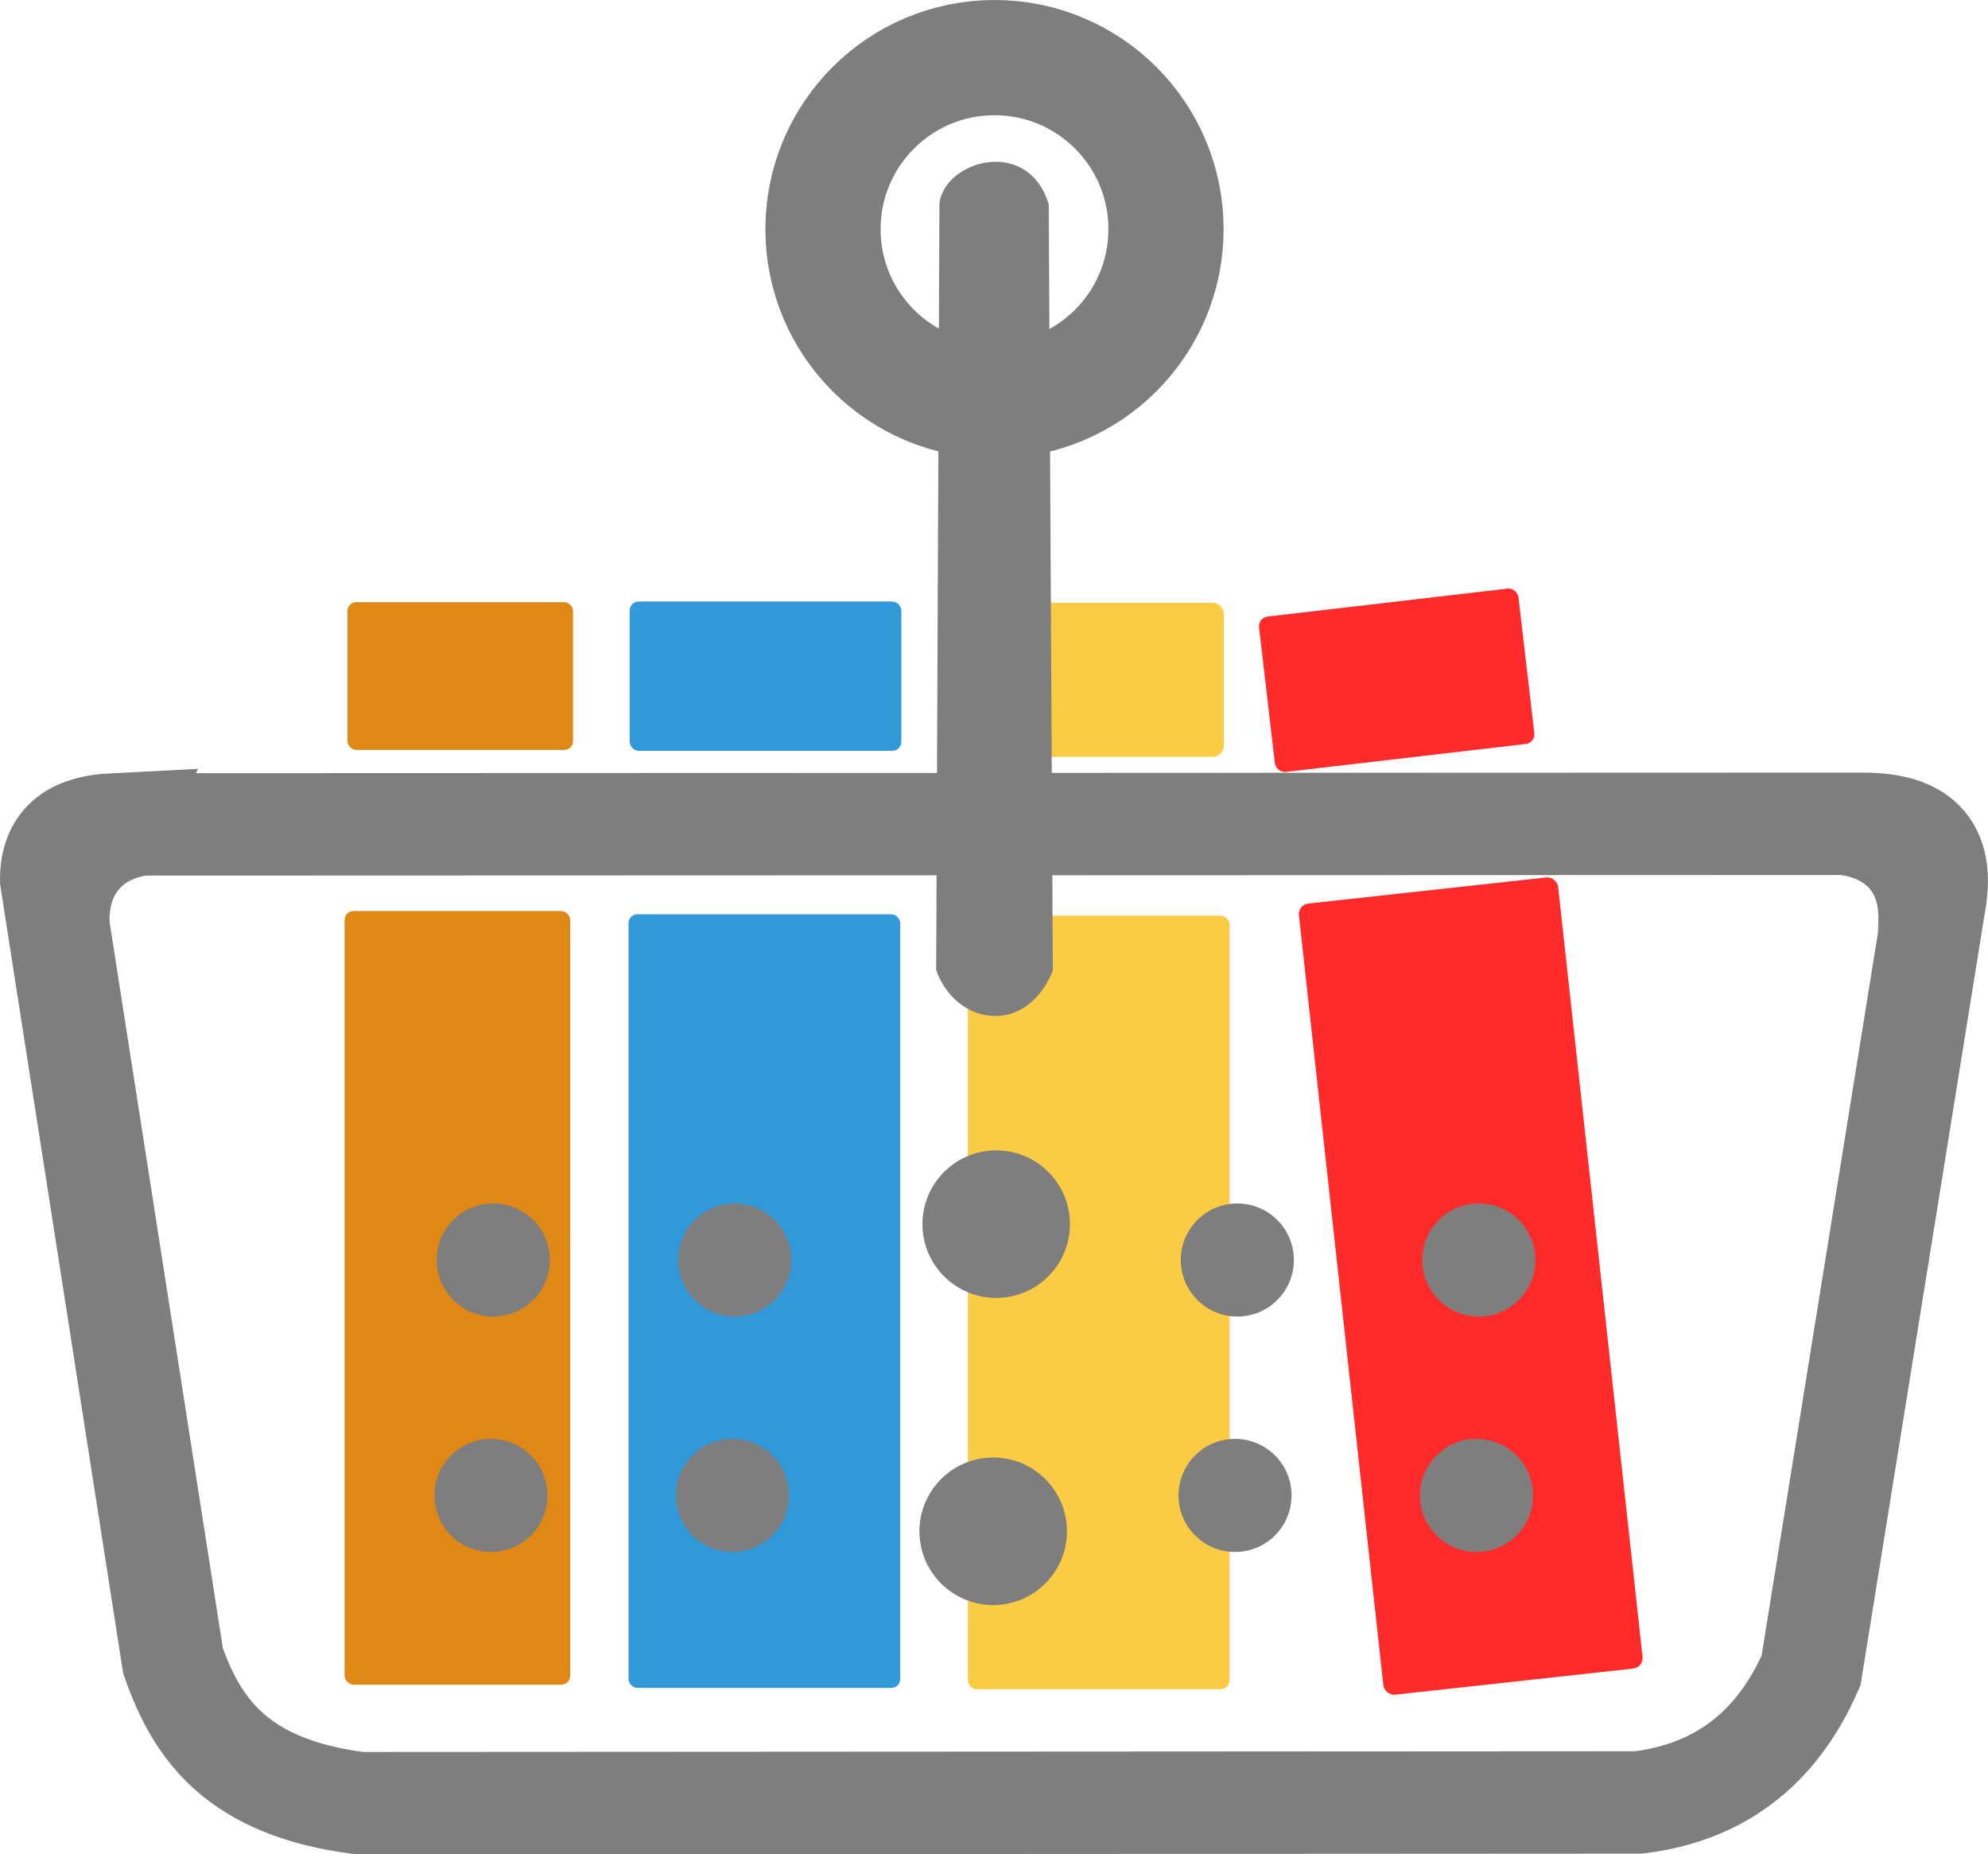 <svg xmlns="http://www.w3.org/2000/svg" viewBox="8804.816 -835.649 609.175 568.101">
  <defs>
    <style>
      .cls-1 {
        fill: #7e7e7e;
      }

      .cls-2 {
        fill: #ff2b2a;
      }

      .cls-3 {
        fill: #fbcb43;
      }

      .cls-4 {
        fill: #e08816;
      }

      .cls-5 {
        fill: #3299d9;
      }

      .cls-6, .cls-7 {
        fill: none;
        stroke: #7e7e7e;
      }

      .cls-6 {
        stroke-width: 31.367px;
      }

      .cls-7 {
        stroke-linecap: square;
        stroke-linejoin: round;
        stroke-width: 35.299px;
      }
    </style>
  </defs>
  <g id="Mibuy_logo_big_circles" transform="translate(7839.155 -815.674)">
    <g id="g2514" transform="translate(-1111.918 664.777)">
      <g id="g2622" transform="translate(706 10)">
        <g id="g1168" transform="translate(1153.686 -739.224)">
          <path id="path2554" class="cls-1" d="M267.632,312.125c-9.659.552-18.651,3.22-15.594,20.861l-3.771-21.844Z"/>
          <path id="path2556" class="cls-1" d="M793.263,329.983c.937-9.63-.267-18.192-18.168-17.879l22.569.23Z"/>
          <g id="g3158" transform="translate(4.587)">
            <g id="g2566" transform="translate(1.279 -0.506)">
              <rect id="rect2562" class="cls-2" width="79.902" height="243.833" rx="3.23" transform="matrix(0.994, -0.109, 0.109, 0.994, 609.702, 322.147)"/>
              <rect id="rect2564" class="cls-2" width="80.028" height="47.918" rx="2.982" transform="translate(597.49 234.218) rotate(-6.644)"/>
            </g>
            <g id="g2572">
              <rect id="rect2568" class="cls-3" width="63.245" height="47.199" rx="3.37" transform="translate(525.068 229.139)"/>
              <rect id="rect2570" class="cls-3" width="80.174" height="237" rx="2.705" transform="translate(509.902 325.002)"/>
            </g>
            <g id="g2578">
              <rect id="rect2574" class="cls-4" width="69.132" height="237" rx="2.699" transform="translate(318.902 323.583)"/>
              <rect id="rect2576" class="cls-4" width="69.132" height="45.255" rx="2.699" transform="translate(319.776 228.962)"/>
            </g>
            <g id="g2584">
              <rect id="rect2580" class="cls-5" width="83.25" height="237" rx="2.699" transform="translate(405.902 324.583)"/>
              <rect id="rect2582" class="cls-5" width="83.25" height="45.75" rx="2.775" transform="translate(406.25 228.75)"/>
            </g>
          </g>
          <path id="path2586" class="cls-6" d="M252.355,297.033l534.391-.182c15.539-.3,26.422,4.146,24.1,22.042l-.116.722-.1.643-37.992,236.01c-10.89,24.836-28.994,37.445-52.8,40.4l-391.956.225c-37.664-4.792-49.929-22.9-57.181-43.634L234.16,319.015l-.791-5.071c0-12.383,7.893-16.353,18.986-16.912Z" transform="translate(0.207)"/>
          <g id="Group_583" data-name="Group 583" transform="translate(8.508)">
            <g id="g2560">
              <circle id="circle2558" class="cls-7" cx="52.557" cy="52.557" r="52.557" transform="translate(461.568 62.121)"/>
            </g>
            <path id="path2588" class="cls-1" d="M496.25,341.634c5.806,16.723,27.314,20.706,35.75.25l-1.25-234.75c-6.145-20.771-31.591-13.694-33.5-.5Z"/>
          </g>
          <g id="g2620">
            <g id="g2594">
              <circle id="circle2590" class="cls-1" cx="17.324" cy="17.324" r="17.324" transform="translate(653.72 413.164)"/>
              <circle id="circle2592" class="cls-1" cx="17.324" cy="17.324" r="17.324" transform="translate(653.013 485.288)"/>
            </g>
            <g id="g2600" transform="translate(-74)">
              <circle id="circle2596" class="cls-1" cx="17.324" cy="17.324" r="17.324" transform="translate(653.72 413.164)"/>
              <circle id="circle2598" class="cls-1" cx="17.324" cy="17.324" r="17.324" transform="translate(653.013 485.288)"/>
            </g>
            <g id="g2606">
              <circle id="circle2602" class="cls-1" cx="22.602" cy="22.602" r="22.602" transform="translate(500.553 396.902)"/>
              <circle id="circle2604" class="cls-1" cx="22.602" cy="22.602" r="22.602" transform="translate(499.63 490.998)"/>
            </g>
            <g id="g2612" transform="translate(-228)">
              <circle id="circle2608" class="cls-1" cx="17.324" cy="17.324" r="17.324" transform="translate(653.72 413.164)"/>
              <circle id="circle2610" class="cls-1" cx="17.324" cy="17.324" r="17.324" transform="translate(653.013 485.288)"/>
            </g>
            <g id="g2618" transform="translate(-302)">
              <circle id="circle2614" class="cls-1" cx="17.324" cy="17.324" r="17.324" transform="translate(653.72 413.164)"/>
              <circle id="circle2616" class="cls-1" cx="17.324" cy="17.324" r="17.324" transform="translate(653.013 485.288)"/>
            </g>
          </g>
        </g>
      </g>
    </g>
  </g>
</svg>
